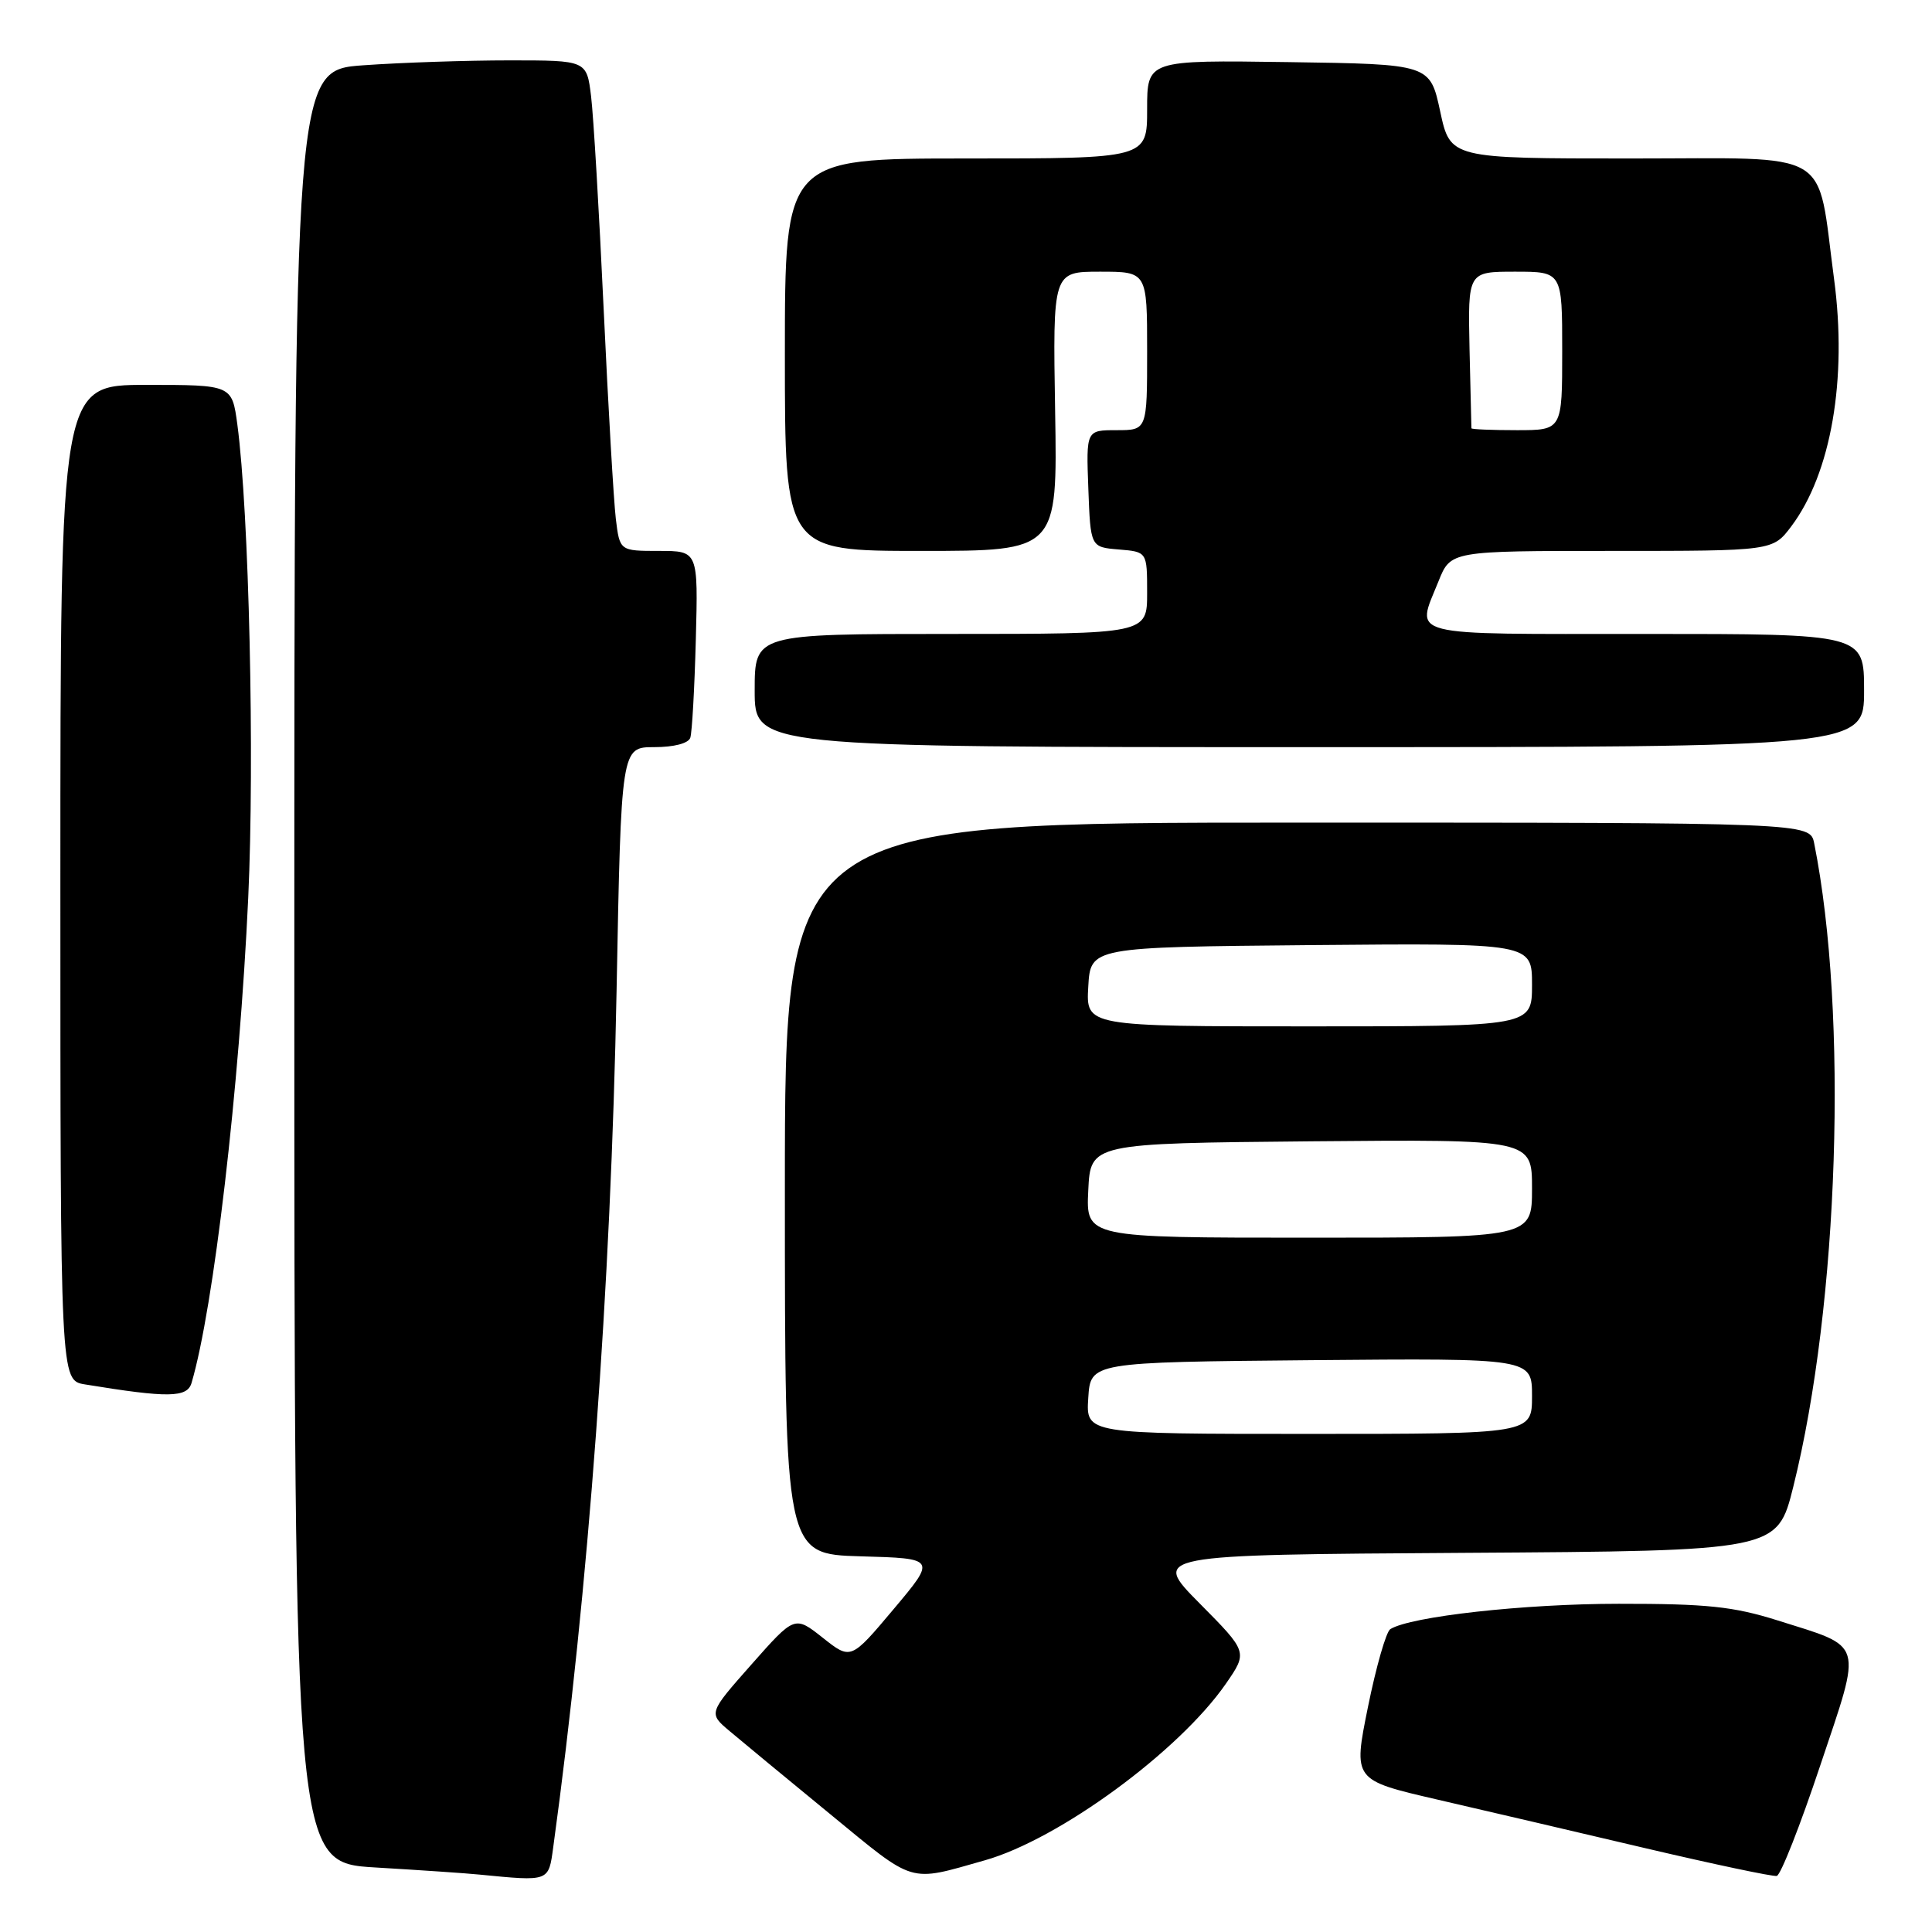 <?xml version="1.0" encoding="UTF-8" standalone="no"?>
<!DOCTYPE svg PUBLIC "-//W3C//DTD SVG 1.1//EN" "http://www.w3.org/Graphics/SVG/1.1/DTD/svg11.dtd" >
<svg xmlns="http://www.w3.org/2000/svg" xmlns:xlink="http://www.w3.org/1999/xlink" version="1.1" viewBox="0 0 256 256">
 <g >
 <path fill="currentColor"
d=" M 73.31 244.74 C 77.98 210.70 80.95 170.49 81.70 131.25 C 82.31 99.00 82.31 99.00 86.69 99.00 C 89.30 99.00 91.23 98.50 91.47 97.75 C 91.70 97.06 92.03 91.21 92.20 84.75 C 92.51 73.00 92.51 73.00 87.32 73.00 C 82.12 73.00 82.12 73.00 81.60 68.75 C 81.32 66.41 80.59 53.93 79.99 41.00 C 79.39 28.07 78.64 15.36 78.32 12.75 C 77.74 8.00 77.74 8.00 67.52 8.00 C 61.90 8.00 53.19 8.29 48.15 8.65 C 39.00 9.30 39.00 9.30 39.00 128.05 C 39.00 246.81 39.00 246.81 49.75 247.45 C 55.66 247.80 61.85 248.22 63.50 248.39 C 72.85 249.30 72.68 249.37 73.31 244.74 Z  M 130.50 246.50 C 140.31 243.72 156.21 232.08 162.43 223.11 C 165.34 218.90 165.34 218.90 158.96 212.46 C 152.58 206.02 152.58 206.02 194.04 205.76 C 235.50 205.50 235.50 205.50 237.62 197.00 C 243.66 172.76 244.91 134.36 240.39 111.75 C 239.84 109.00 239.84 109.00 171.92 109.00 C 104.00 109.00 104.00 109.00 104.00 157.47 C 104.00 205.93 104.00 205.93 114.03 206.22 C 124.06 206.50 124.06 206.50 118.40 213.23 C 112.74 219.96 112.74 219.96 109.02 217.01 C 105.30 214.07 105.30 214.07 99.58 220.54 C 93.86 227.01 93.86 227.01 96.68 229.38 C 98.23 230.69 104.22 235.64 110.00 240.38 C 121.39 249.73 120.26 249.40 130.50 246.50 Z  M 241.19 233.94 C 246.79 217.22 247.12 218.37 235.50 214.70 C 229.67 212.87 226.16 212.50 214.50 212.51 C 201.96 212.51 186.91 214.19 184.22 215.87 C 183.67 216.22 182.34 220.86 181.26 226.19 C 179.30 235.87 179.30 235.87 190.40 238.44 C 196.50 239.85 208.93 242.75 218.00 244.89 C 227.07 247.02 234.92 248.68 235.43 248.57 C 235.95 248.47 238.54 241.88 241.19 233.94 Z  M 25.38 183.25 C 28.31 173.33 31.72 144.20 32.89 119.00 C 33.75 100.50 33.00 67.83 31.45 56.25 C 30.74 51.00 30.74 51.00 19.37 51.00 C 8.00 51.00 8.00 51.00 8.00 116.95 C 8.00 182.91 8.00 182.91 11.25 183.44 C 22.30 185.25 24.80 185.21 25.38 183.25 Z  M 247.00 91.50 C 247.00 84.00 247.00 84.00 218.00 84.00 C 185.74 84.00 187.62 84.48 190.61 77.02 C 192.22 73.00 192.22 73.00 213.56 73.00 C 234.90 73.00 234.90 73.00 237.35 69.75 C 242.63 62.73 244.80 50.23 243.02 36.95 C 240.68 19.47 243.27 21.00 216.05 21.00 C 192.17 21.00 192.17 21.00 190.83 14.75 C 189.48 8.50 189.48 8.50 170.74 8.23 C 152.00 7.96 152.00 7.96 152.00 14.48 C 152.00 21.00 152.00 21.00 128.00 21.00 C 104.00 21.00 104.00 21.00 104.00 47.00 C 104.00 73.00 104.00 73.00 122.06 73.00 C 140.12 73.00 140.12 73.00 139.81 54.50 C 139.50 36.00 139.50 36.00 145.75 36.00 C 152.00 36.00 152.00 36.00 152.00 46.50 C 152.00 57.00 152.00 57.00 147.96 57.00 C 143.92 57.00 143.92 57.00 144.21 64.75 C 144.50 72.50 144.50 72.50 148.25 72.81 C 152.00 73.12 152.00 73.12 152.00 78.56 C 152.00 84.00 152.00 84.00 126.00 84.00 C 100.00 84.00 100.00 84.00 100.00 91.50 C 100.00 99.00 100.00 99.00 173.50 99.00 C 247.00 99.00 247.00 99.00 247.00 91.50 Z  M 144.20 185.25 C 144.50 180.50 144.50 180.50 173.75 180.23 C 203.00 179.97 203.00 179.97 203.00 184.98 C 203.00 190.00 203.00 190.00 173.45 190.00 C 143.89 190.00 143.89 190.00 144.20 185.25 Z  M 144.20 157.75 C 144.50 151.50 144.50 151.50 173.75 151.23 C 203.00 150.97 203.00 150.97 203.00 157.48 C 203.00 164.00 203.00 164.00 173.45 164.00 C 143.90 164.00 143.90 164.00 144.20 157.75 Z  M 144.20 130.75 C 144.50 125.50 144.50 125.50 173.75 125.23 C 203.00 124.97 203.00 124.97 203.00 130.48 C 203.00 136.00 203.00 136.00 173.45 136.00 C 143.90 136.00 143.90 136.00 144.20 130.75 Z  M 194.97 56.75 C 194.96 56.61 194.85 51.89 194.72 46.25 C 194.50 36.00 194.50 36.00 200.75 36.00 C 207.00 36.00 207.00 36.00 207.00 46.50 C 207.00 57.00 207.00 57.00 201.00 57.00 C 197.70 57.00 194.99 56.89 194.97 56.75 Z "/>
</g>
</svg>